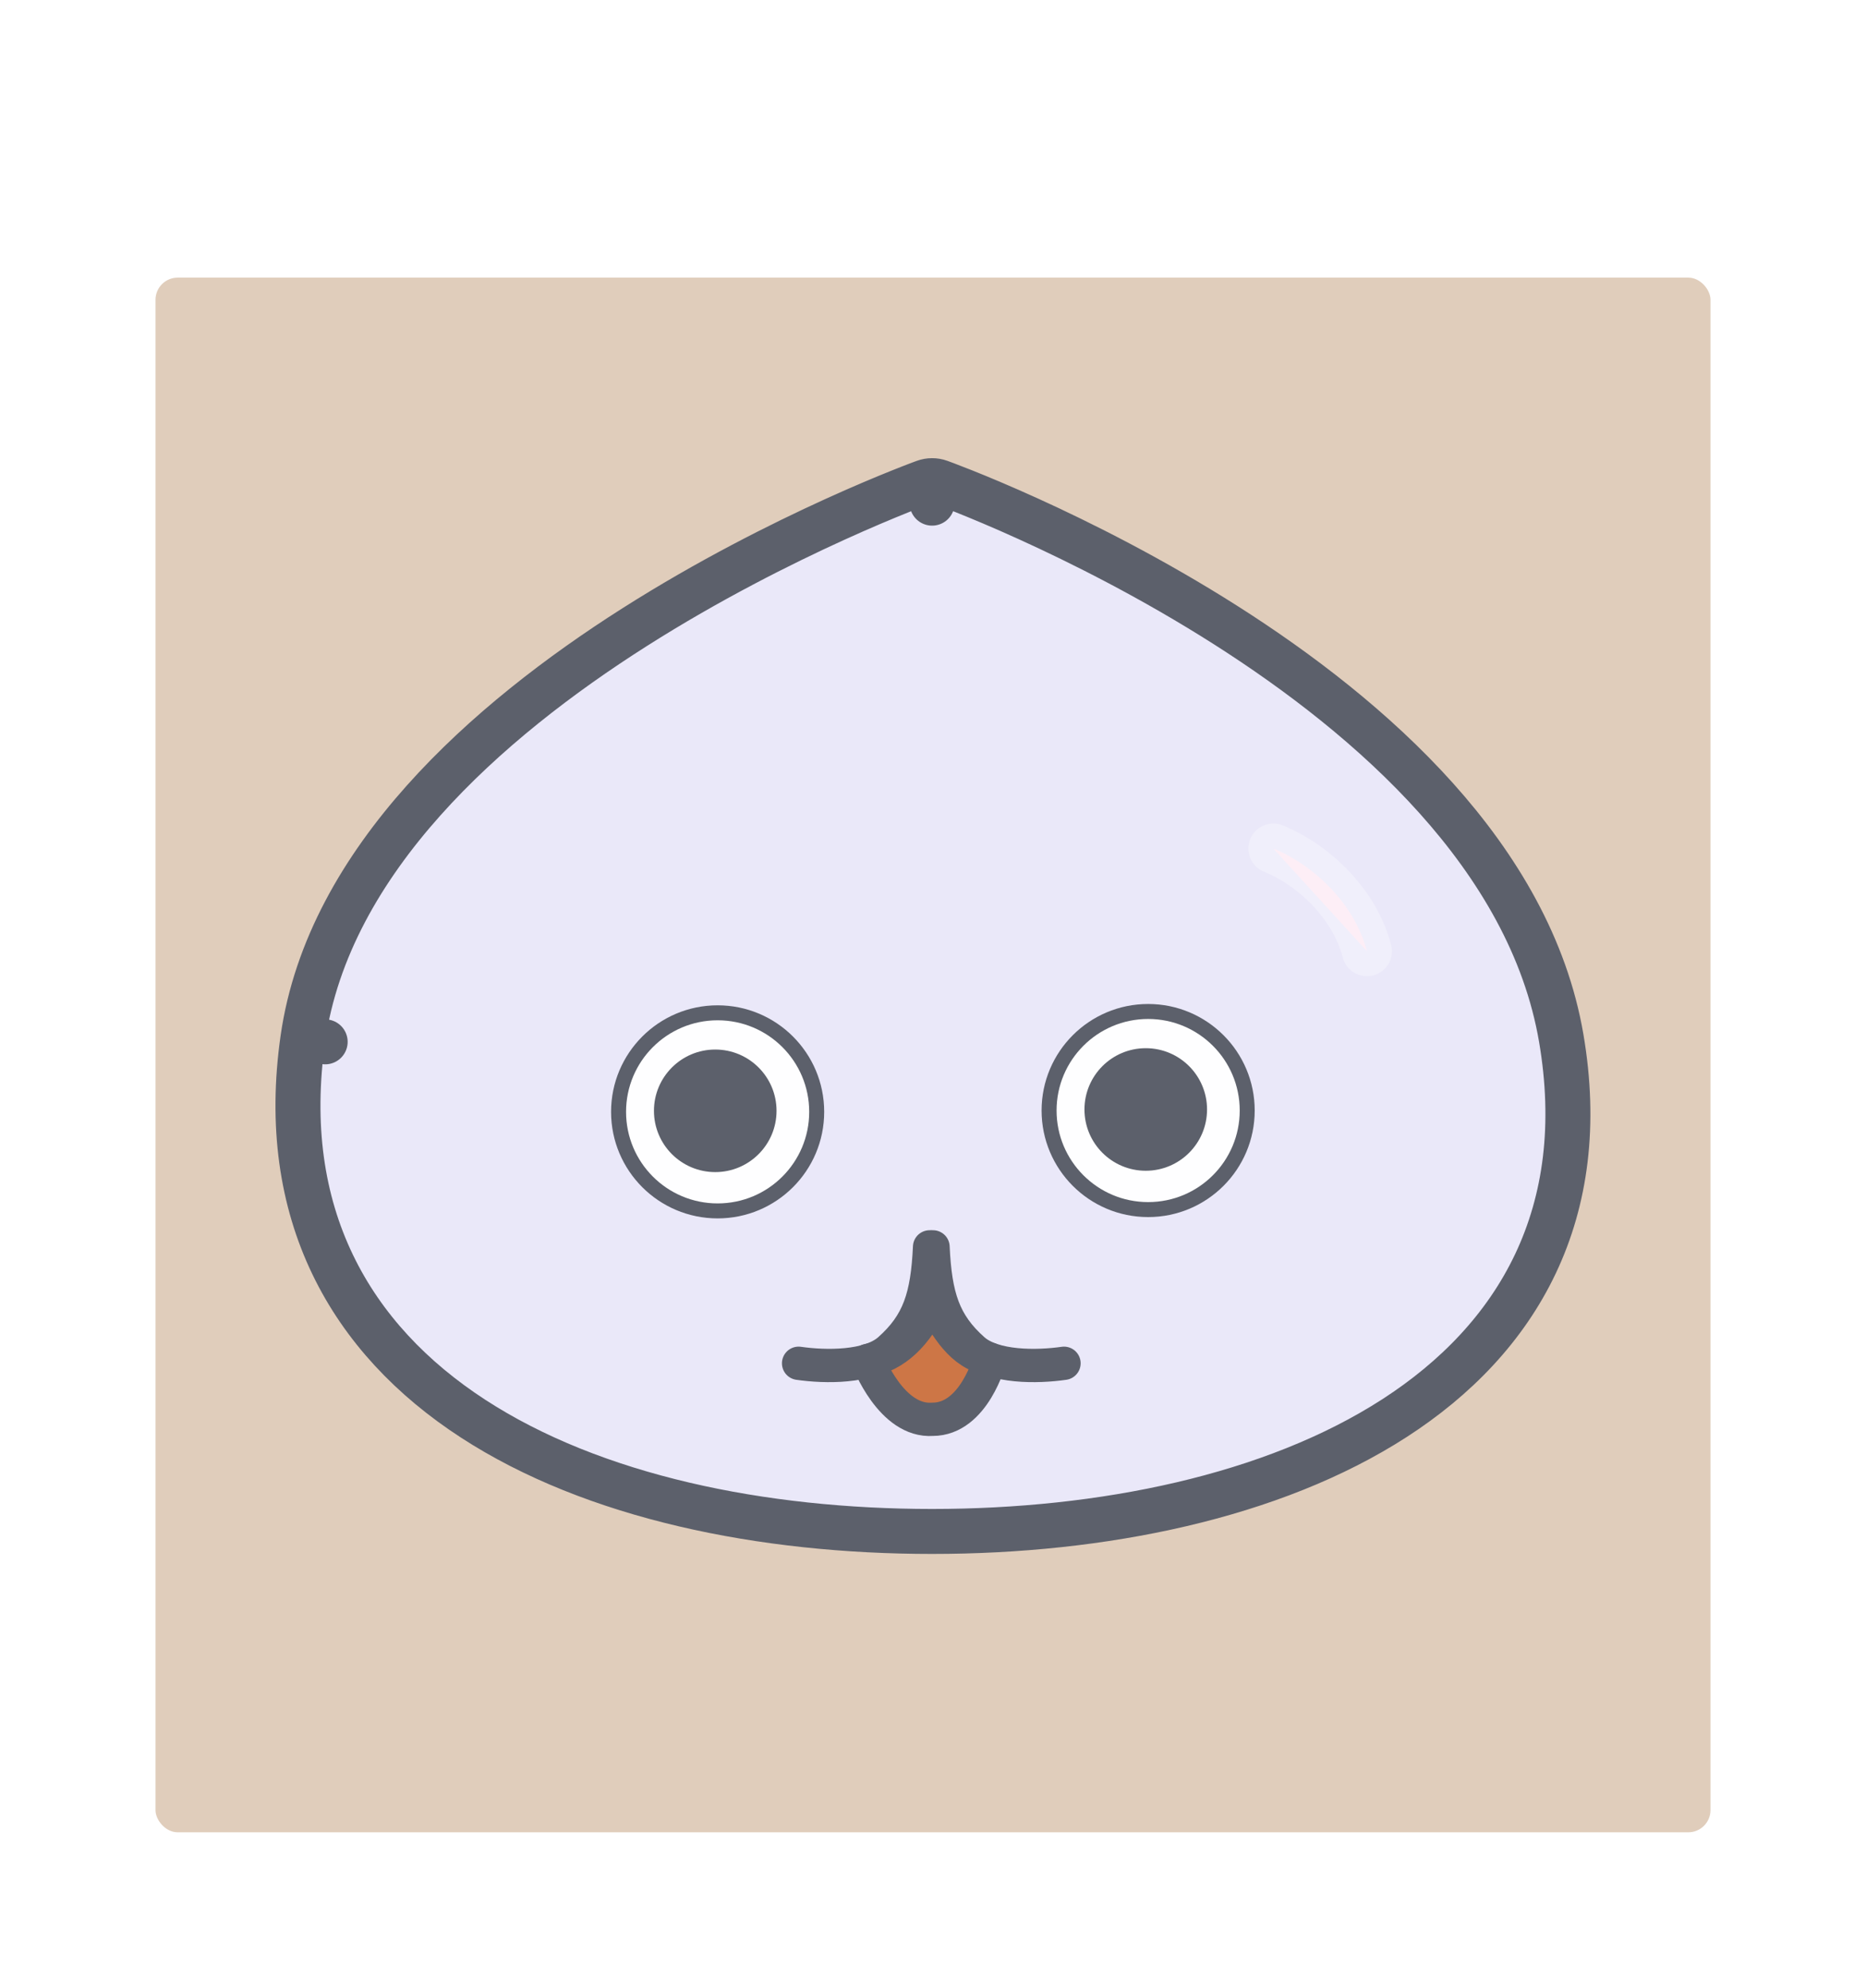 <svg width="168" height="179" viewBox="0 0 168 179" fill="none" xmlns="http://www.w3.org/2000/svg">
<g filter="url(#filter0_d_480_1875)">
<rect x="10" y="21" width="140" height="140" rx="2" fill="#E0CDBB"/>
<path d="M79.92 41.309L80.602 39.402C80.159 39.243 79.675 39.244 79.232 39.404L79.92 41.309ZM79.92 41.309C80.602 39.402 80.603 39.402 80.604 39.403L80.607 39.404L80.615 39.407L80.646 39.418C80.672 39.428 80.711 39.441 80.76 39.46C80.859 39.496 81.004 39.55 81.191 39.62C81.565 39.762 82.11 39.971 82.803 40.248C84.189 40.802 86.167 41.625 88.555 42.709C93.325 44.876 99.751 48.093 106.354 52.295C119.424 60.611 133.771 73.15 136.561 89.477C137.892 97.27 136.968 104.043 134.241 109.8C131.519 115.543 127.068 120.139 121.556 123.7C110.58 130.79 95.213 133.908 79.92 133.908C64.628 133.908 49.459 130.822 38.581 123.744C33.118 120.189 28.701 115.6 25.945 109.863C23.184 104.117 22.153 97.344 23.27 89.532L25.275 89.819L23.27 89.532C24.43 81.424 28.642 74.245 34.133 68.09C39.627 61.932 46.487 56.702 53.139 52.475C59.8 48.244 66.312 44.982 71.153 42.778C73.576 41.675 75.586 40.835 76.995 40.27C77.699 39.986 78.254 39.772 78.634 39.627C78.825 39.555 78.972 39.5 79.072 39.463L79.188 39.42L79.219 39.409L79.228 39.406L79.23 39.405C79.231 39.404 79.232 39.404 79.92 41.309Z" fill="#EAE8F9" stroke="#5C606B" stroke-width="4.05" stroke-miterlimit="1.5" stroke-linecap="round" stroke-linejoin="round"/>
<path fill-rule="evenodd" clip-rule="evenodd" d="M110.643 72.412C114.219 73.866 117.942 77.329 119.069 81.659Z" fill="#FCE7F3"/>
<path d="M110.643 72.412C114.219 73.866 117.942 77.329 119.069 81.659" stroke="white" stroke-opacity="0.29" stroke-width="4.5" stroke-miterlimit="1.5" stroke-linecap="round" stroke-linejoin="round"/>
<path fill-rule="evenodd" clip-rule="evenodd" d="M85.132 118.396C82.548 117.9 81.218 115.567 79.924 113.18C78.529 116.199 76.635 118.055 74.139 118.507C74.139 118.507 76.229 124.076 79.968 123.808C83.716 123.808 85.132 118.396 85.132 118.396Z" fill="#CD7646" stroke="#5C606B" stroke-width="3" stroke-miterlimit="1.5" stroke-linecap="round" stroke-linejoin="round"/>
<path d="M79.694 108.283C79.486 112.77 78.715 115.18 76.061 117.539C74.236 119.161 70.316 119.115 67.9 118.765" stroke="#5C606B" stroke-width="3" stroke-miterlimit="1.5" stroke-linecap="round" stroke-linejoin="round"/>
<path d="M80 108.283C80.207 112.77 80.978 115.18 83.632 117.539C85.457 119.161 89.377 119.115 91.793 118.765" stroke="#5C606B" stroke-width="3" stroke-miterlimit="1.5" stroke-linecap="round" stroke-linejoin="round"/>
<path d="M99.37 104.924C104.296 104.924 108.289 100.93 108.289 96.004C108.289 91.079 104.296 87.085 99.37 87.085C94.444 87.085 90.451 91.079 90.451 96.004C90.451 100.93 94.444 104.924 99.37 104.924Z" fill="white" fill-opacity="0.95" stroke="#5C606B" stroke-width="1.349" stroke-miterlimit="1.5" stroke-linecap="round" stroke-linejoin="round"/>
<path d="M99.155 101.427C102.203 101.427 104.673 98.957 104.673 95.909C104.673 92.861 102.203 90.391 99.155 90.391C96.107 90.391 93.637 92.861 93.637 95.909C93.637 98.957 96.107 101.427 99.155 101.427Z" fill="#5C606B"/>
<path d="M60.61 105.043C65.536 105.043 69.529 101.049 69.529 96.124C69.529 91.198 65.536 87.204 60.61 87.204C55.684 87.204 51.691 91.198 51.691 96.124C51.691 101.049 55.684 105.043 60.61 105.043Z" fill="white" fill-opacity="0.95" stroke="#5C606B" stroke-width="1.349" stroke-miterlimit="1.5" stroke-linecap="round" stroke-linejoin="round"/>
<path d="M60.395 101.548C63.443 101.548 65.913 99.078 65.913 96.03C65.913 92.982 63.443 90.512 60.395 90.512C57.348 90.512 54.877 92.982 54.877 96.03C54.877 99.078 57.348 101.548 60.395 101.548Z" fill="#5C606B"/>
</g>
<defs>
<filter id="filter0_d_480_1875" x="0" y="0.111" width="168" height="178.889" filterUnits="userSpaceOnUse" color-interpolation-filters="sRGB">
<feFlood flood-opacity="0" result="BackgroundImageFix"/>
<feColorMatrix in="SourceAlpha" type="matrix" values="0 0 0 0 0 0 0 0 0 0 0 0 0 0 0 0 0 0 127 0" result="hardAlpha"/>
<feOffset dx="4" dy="4"/>
<feGaussianBlur stdDeviation="7"/>
<feColorMatrix type="matrix" values="0 0 0 0 0 0 0 0 0 0 0 0 0 0 0 0 0 0 0.25 0"/>
<feBlend mode="normal" in2="BackgroundImageFix" result="effect1_dropShadow_480_1875"/>
<feBlend mode="normal" in="SourceGraphic" in2="effect1_dropShadow_480_1875" result="shape"/>
</filter>
</defs>
</svg>

